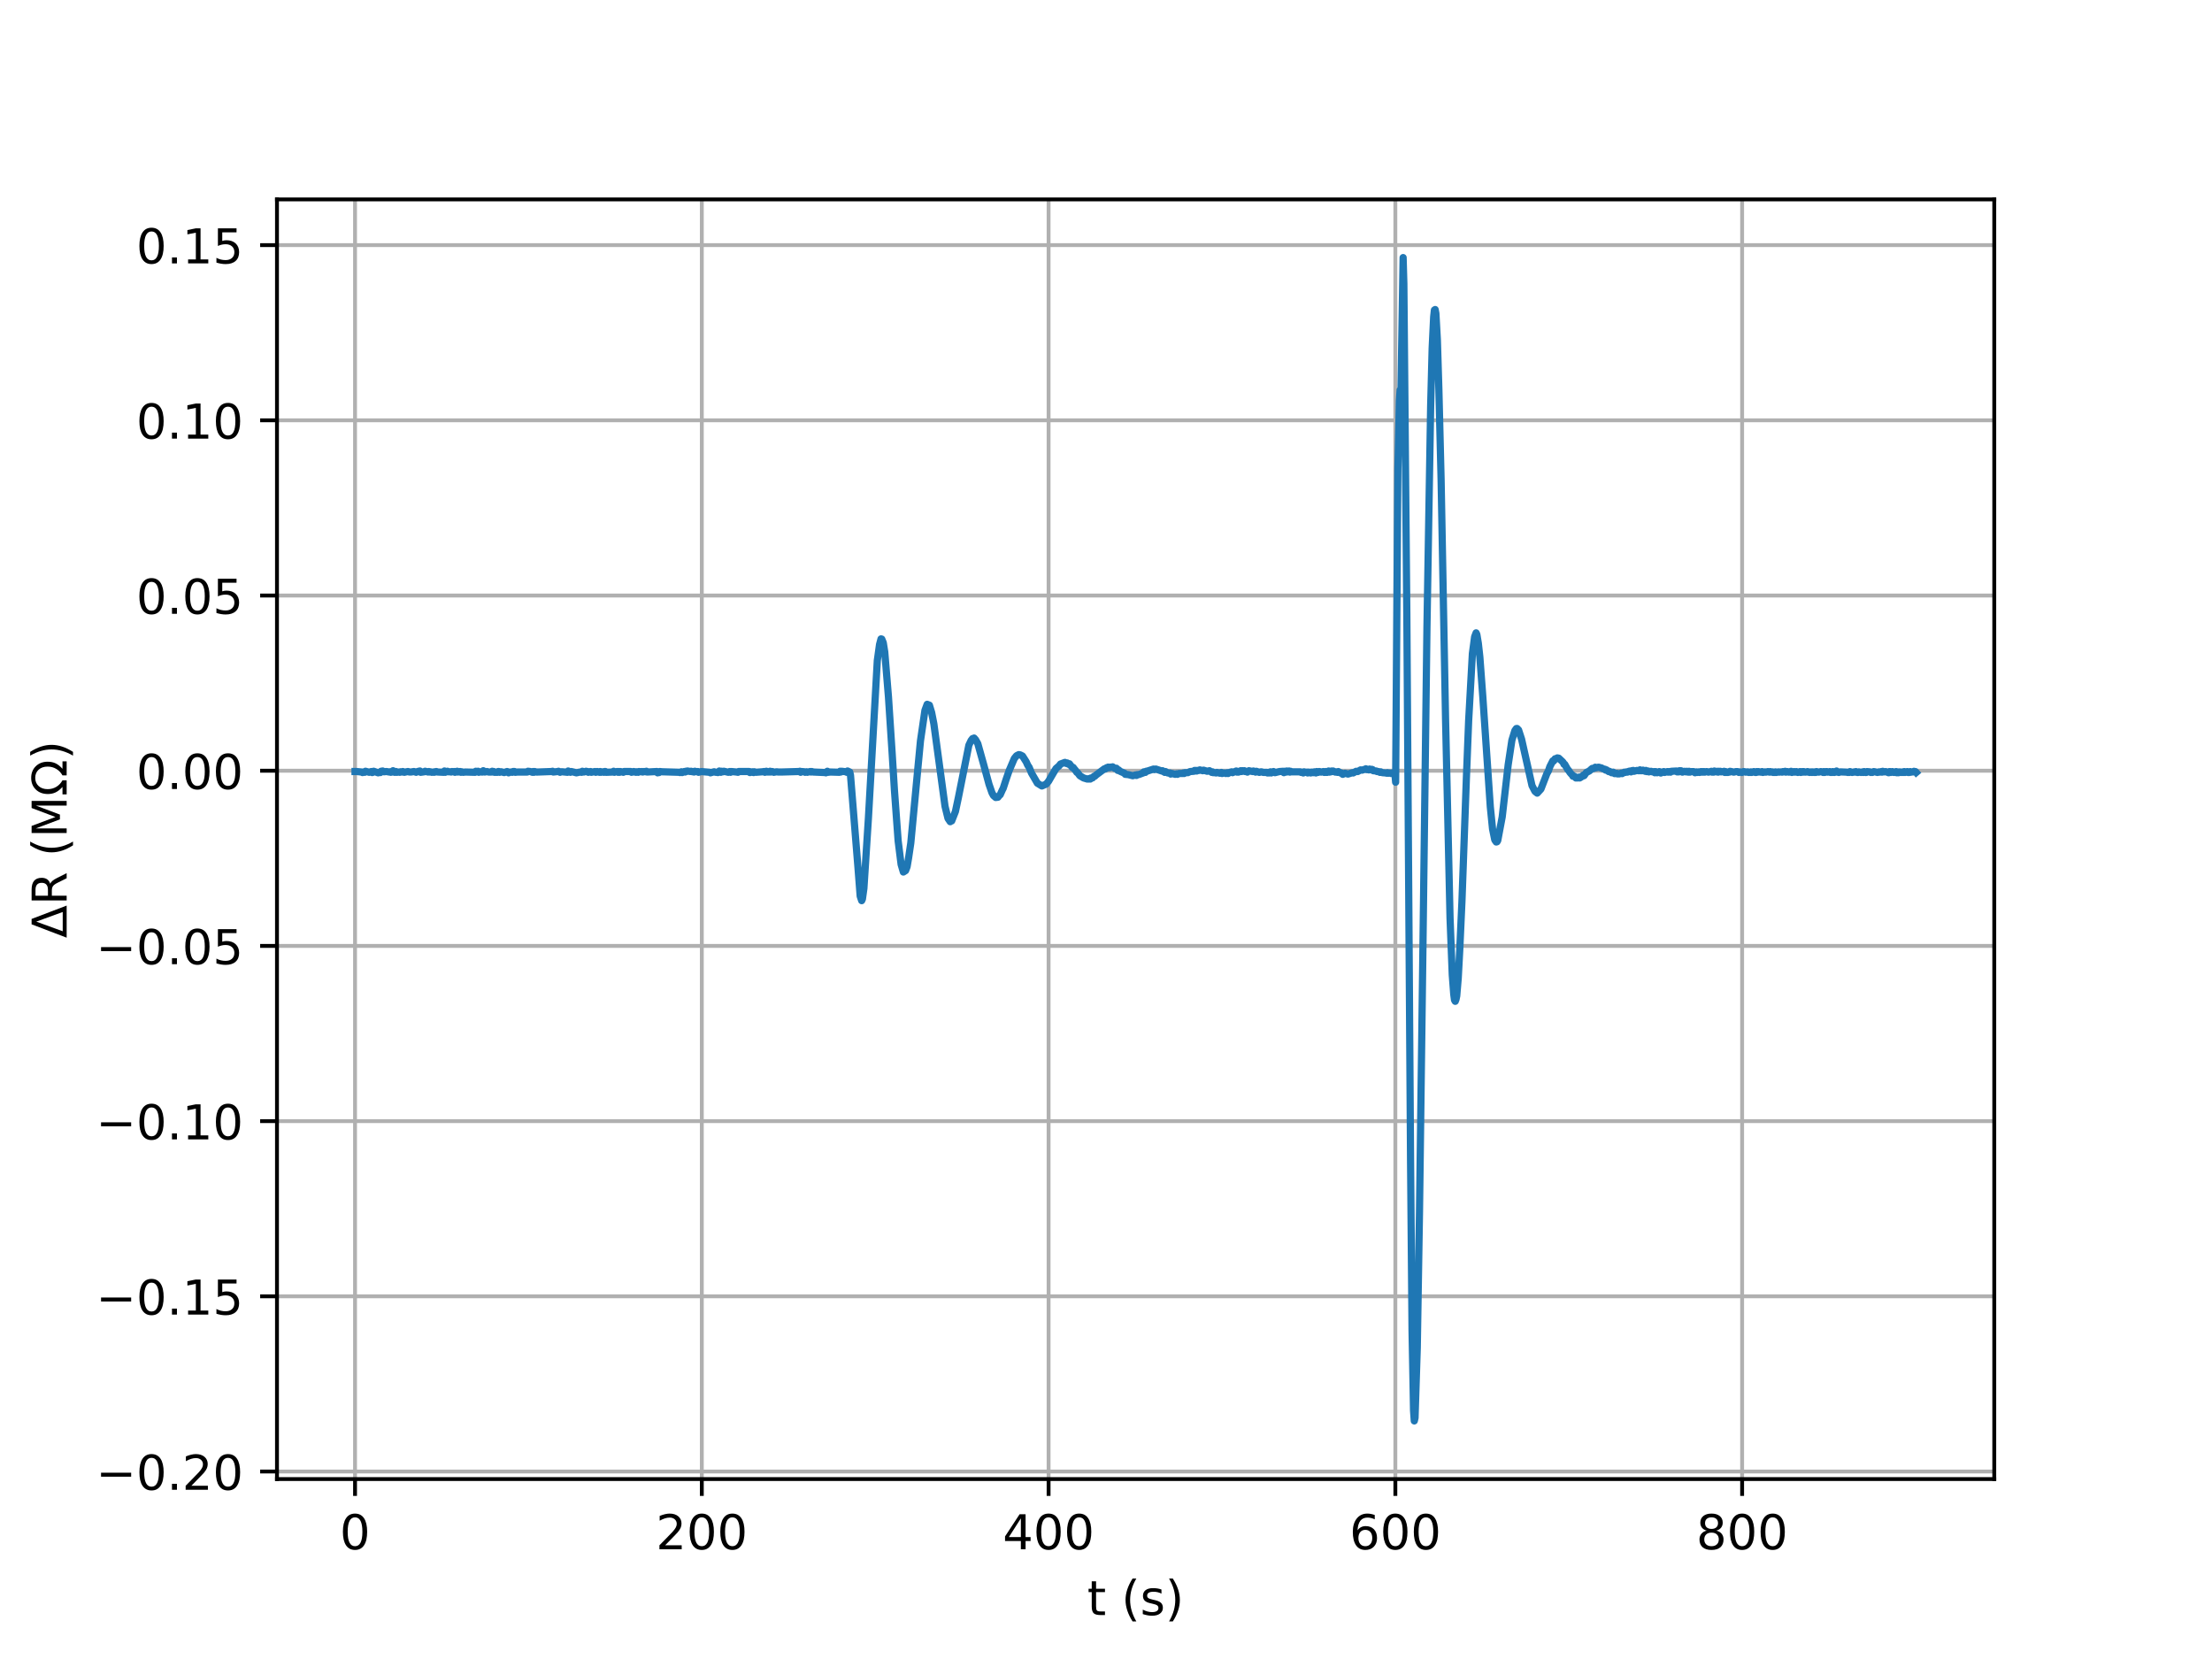 <?xml version="1.0" encoding="utf-8" standalone="no"?>
<!DOCTYPE svg PUBLIC "-//W3C//DTD SVG 1.1//EN"
  "http://www.w3.org/Graphics/SVG/1.1/DTD/svg11.dtd">
<!-- Created with matplotlib (http://matplotlib.org/) -->
<svg height="345pt" version="1.1" viewBox="0 0 460 345" width="460pt" xmlns="http://www.w3.org/2000/svg" xmlns:xlink="http://www.w3.org/1999/xlink">
 <defs>
  <style type="text/css">
*{stroke-linecap:butt;stroke-linejoin:round;}
  </style>
 </defs>
 <g id="figure_1">
  <g id="patch_1">
   <path d="M 0 345.6 
L 460.8 345.6 
L 460.8 0 
L 0 0 
z
" style="fill:#ffffff;"/>
  </g>
  <g id="axes_1">
   <g id="patch_2">
    <path d="M 57.6 307.584 
L 414.72 307.584 
L 414.72 41.472 
L 57.6 41.472 
z
" style="fill:#ffffff;"/>
   </g>
   <g id="matplotlib.axis_1">
    <g id="xtick_1">
     <g id="line2d_1">
      <path clip-path="url(#p31d1a90fbf)" d="M 73.833 307.584 
L 73.833 41.472 
" style="fill:none;stroke:#b0b0b0;stroke-linecap:square;stroke-width:0.8;"/>
     </g>
     <g id="line2d_2">
      <defs>
       <path d="M 0 0 
L 0 3.5 
" id="m510c11039e" style="stroke:#000000;stroke-width:0.8;"/>
      </defs>
      <g>
       <use style="stroke:#000000;stroke-width:0.8;" x="73.833" xlink:href="#m510c11039e" y="307.584"/>
      </g>
     </g>
     <g id="text_1">
      <!-- 0 -->
      <defs>
       <path d="M 31.781 66.406 
Q 24.172 66.406 20.328 58.906 
Q 16.5 51.422 16.5 36.375 
Q 16.5 21.391 20.328 13.891 
Q 24.172 6.391 31.781 6.391 
Q 39.453 6.391 43.281 13.891 
Q 47.125 21.391 47.125 36.375 
Q 47.125 51.422 43.281 58.906 
Q 39.453 66.406 31.781 66.406 
z
M 31.781 74.219 
Q 44.047 74.219 50.516 64.516 
Q 56.984 54.828 56.984 36.375 
Q 56.984 17.969 50.516 8.266 
Q 44.047 -1.422 31.781 -1.422 
Q 19.531 -1.422 13.062 8.266 
Q 6.594 17.969 6.594 36.375 
Q 6.594 54.828 13.062 64.516 
Q 19.531 74.219 31.781 74.219 
z
" id="DejaVuSans-30"/>
      </defs>
      <g transform="translate(70.651 322.182)scale(0.1 -0.1)">
       <use xlink:href="#DejaVuSans-30"/>
      </g>
     </g>
    </g>
    <g id="xtick_2">
     <g id="line2d_3">
      <path clip-path="url(#p31d1a90fbf)" d="M 145.946 307.584 
L 145.946 41.472 
" style="fill:none;stroke:#b0b0b0;stroke-linecap:square;stroke-width:0.8;"/>
     </g>
     <g id="line2d_4">
      <g>
       <use style="stroke:#000000;stroke-width:0.8;" x="145.946" xlink:href="#m510c11039e" y="307.584"/>
      </g>
     </g>
     <g id="text_2">
      <!-- 200 -->
      <defs>
       <path d="M 19.188 8.297 
L 53.609 8.297 
L 53.609 0 
L 7.328 0 
L 7.328 8.297 
Q 12.938 14.109 22.625 23.891 
Q 32.328 33.688 34.812 36.531 
Q 39.547 41.844 41.422 45.531 
Q 43.312 49.219 43.312 52.781 
Q 43.312 58.594 39.234 62.25 
Q 35.156 65.922 28.609 65.922 
Q 23.969 65.922 18.812 64.312 
Q 13.672 62.703 7.812 59.422 
L 7.812 69.391 
Q 13.766 71.781 18.938 73 
Q 24.125 74.219 28.422 74.219 
Q 39.75 74.219 46.484 68.547 
Q 53.219 62.891 53.219 53.422 
Q 53.219 48.922 51.531 44.891 
Q 49.859 40.875 45.406 35.406 
Q 44.188 33.984 37.641 27.219 
Q 31.109 20.453 19.188 8.297 
z
" id="DejaVuSans-32"/>
      </defs>
      <g transform="translate(136.402 322.182)scale(0.1 -0.1)">
       <use xlink:href="#DejaVuSans-32"/>
       <use x="63.623" xlink:href="#DejaVuSans-30"/>
       <use x="127.246" xlink:href="#DejaVuSans-30"/>
      </g>
     </g>
    </g>
    <g id="xtick_3">
     <g id="line2d_5">
      <path clip-path="url(#p31d1a90fbf)" d="M 218.06 307.584 
L 218.06 41.472 
" style="fill:none;stroke:#b0b0b0;stroke-linecap:square;stroke-width:0.8;"/>
     </g>
     <g id="line2d_6">
      <g>
       <use style="stroke:#000000;stroke-width:0.8;" x="218.06" xlink:href="#m510c11039e" y="307.584"/>
      </g>
     </g>
     <g id="text_3">
      <!-- 400 -->
      <defs>
       <path d="M 37.797 64.312 
L 12.891 25.391 
L 37.797 25.391 
z
M 35.203 72.906 
L 47.609 72.906 
L 47.609 25.391 
L 58.016 25.391 
L 58.016 17.188 
L 47.609 17.188 
L 47.609 0 
L 37.797 0 
L 37.797 17.188 
L 4.891 17.188 
L 4.891 26.703 
z
" id="DejaVuSans-34"/>
      </defs>
      <g transform="translate(208.516 322.182)scale(0.1 -0.1)">
       <use xlink:href="#DejaVuSans-34"/>
       <use x="63.623" xlink:href="#DejaVuSans-30"/>
       <use x="127.246" xlink:href="#DejaVuSans-30"/>
      </g>
     </g>
    </g>
    <g id="xtick_4">
     <g id="line2d_7">
      <path clip-path="url(#p31d1a90fbf)" d="M 290.173 307.584 
L 290.173 41.472 
" style="fill:none;stroke:#b0b0b0;stroke-linecap:square;stroke-width:0.8;"/>
     </g>
     <g id="line2d_8">
      <g>
       <use style="stroke:#000000;stroke-width:0.8;" x="290.173" xlink:href="#m510c11039e" y="307.584"/>
      </g>
     </g>
     <g id="text_4">
      <!-- 600 -->
      <defs>
       <path d="M 33.016 40.375 
Q 26.375 40.375 22.484 35.828 
Q 18.609 31.297 18.609 23.391 
Q 18.609 15.531 22.484 10.953 
Q 26.375 6.391 33.016 6.391 
Q 39.656 6.391 43.531 10.953 
Q 47.406 15.531 47.406 23.391 
Q 47.406 31.297 43.531 35.828 
Q 39.656 40.375 33.016 40.375 
z
M 52.594 71.297 
L 52.594 62.312 
Q 48.875 64.062 45.094 64.984 
Q 41.312 65.922 37.594 65.922 
Q 27.828 65.922 22.672 59.328 
Q 17.531 52.734 16.797 39.406 
Q 19.672 43.656 24.016 45.922 
Q 28.375 48.188 33.594 48.188 
Q 44.578 48.188 50.953 41.516 
Q 57.328 34.859 57.328 23.391 
Q 57.328 12.156 50.688 5.359 
Q 44.047 -1.422 33.016 -1.422 
Q 20.359 -1.422 13.672 8.266 
Q 6.984 17.969 6.984 36.375 
Q 6.984 53.656 15.188 63.938 
Q 23.391 74.219 37.203 74.219 
Q 40.922 74.219 44.703 73.484 
Q 48.484 72.75 52.594 71.297 
z
" id="DejaVuSans-36"/>
      </defs>
      <g transform="translate(280.629 322.182)scale(0.1 -0.1)">
       <use xlink:href="#DejaVuSans-36"/>
       <use x="63.623" xlink:href="#DejaVuSans-30"/>
       <use x="127.246" xlink:href="#DejaVuSans-30"/>
      </g>
     </g>
    </g>
    <g id="xtick_5">
     <g id="line2d_9">
      <path clip-path="url(#p31d1a90fbf)" d="M 362.286 307.584 
L 362.286 41.472 
" style="fill:none;stroke:#b0b0b0;stroke-linecap:square;stroke-width:0.8;"/>
     </g>
     <g id="line2d_10">
      <g>
       <use style="stroke:#000000;stroke-width:0.8;" x="362.286" xlink:href="#m510c11039e" y="307.584"/>
      </g>
     </g>
     <g id="text_5">
      <!-- 800 -->
      <defs>
       <path d="M 31.781 34.625 
Q 24.75 34.625 20.719 30.859 
Q 16.703 27.094 16.703 20.516 
Q 16.703 13.922 20.719 10.156 
Q 24.75 6.391 31.781 6.391 
Q 38.812 6.391 42.859 10.172 
Q 46.922 13.969 46.922 20.516 
Q 46.922 27.094 42.891 30.859 
Q 38.875 34.625 31.781 34.625 
z
M 21.922 38.812 
Q 15.578 40.375 12.031 44.719 
Q 8.5 49.078 8.5 55.328 
Q 8.5 64.062 14.719 69.141 
Q 20.953 74.219 31.781 74.219 
Q 42.672 74.219 48.875 69.141 
Q 55.078 64.062 55.078 55.328 
Q 55.078 49.078 51.531 44.719 
Q 48 40.375 41.703 38.812 
Q 48.828 37.156 52.797 32.312 
Q 56.781 27.484 56.781 20.516 
Q 56.781 9.906 50.312 4.234 
Q 43.844 -1.422 31.781 -1.422 
Q 19.734 -1.422 13.25 4.234 
Q 6.781 9.906 6.781 20.516 
Q 6.781 27.484 10.781 32.312 
Q 14.797 37.156 21.922 38.812 
z
M 18.312 54.391 
Q 18.312 48.734 21.844 45.562 
Q 25.391 42.391 31.781 42.391 
Q 38.141 42.391 41.719 45.562 
Q 45.312 48.734 45.312 54.391 
Q 45.312 60.062 41.719 63.234 
Q 38.141 66.406 31.781 66.406 
Q 25.391 66.406 21.844 63.234 
Q 18.312 60.062 18.312 54.391 
z
" id="DejaVuSans-38"/>
      </defs>
      <g transform="translate(352.743 322.182)scale(0.1 -0.1)">
       <use xlink:href="#DejaVuSans-38"/>
       <use x="63.623" xlink:href="#DejaVuSans-30"/>
       <use x="127.246" xlink:href="#DejaVuSans-30"/>
      </g>
     </g>
    </g>
    <g id="text_6">
     <!-- t (s) -->
     <defs>
      <path d="M 18.312 70.219 
L 18.312 54.688 
L 36.812 54.688 
L 36.812 47.703 
L 18.312 47.703 
L 18.312 18.016 
Q 18.312 11.328 20.141 9.422 
Q 21.969 7.516 27.594 7.516 
L 36.812 7.516 
L 36.812 0 
L 27.594 0 
Q 17.188 0 13.234 3.875 
Q 9.281 7.766 9.281 18.016 
L 9.281 47.703 
L 2.688 47.703 
L 2.688 54.688 
L 9.281 54.688 
L 9.281 70.219 
z
" id="DejaVuSans-74"/>
      <path id="DejaVuSans-20"/>
      <path d="M 31 75.875 
Q 24.469 64.656 21.281 53.656 
Q 18.109 42.672 18.109 31.391 
Q 18.109 20.125 21.312 9.062 
Q 24.516 -2 31 -13.188 
L 23.188 -13.188 
Q 15.875 -1.703 12.234 9.375 
Q 8.594 20.453 8.594 31.391 
Q 8.594 42.281 12.203 53.312 
Q 15.828 64.359 23.188 75.875 
z
" id="DejaVuSans-28"/>
      <path d="M 44.281 53.078 
L 44.281 44.578 
Q 40.484 46.531 36.375 47.5 
Q 32.281 48.484 27.875 48.484 
Q 21.188 48.484 17.844 46.438 
Q 14.5 44.391 14.5 40.281 
Q 14.5 37.156 16.891 35.375 
Q 19.281 33.594 26.516 31.984 
L 29.594 31.297 
Q 39.156 29.25 43.188 25.516 
Q 47.219 21.781 47.219 15.094 
Q 47.219 7.469 41.188 3.016 
Q 35.156 -1.422 24.609 -1.422 
Q 20.219 -1.422 15.453 -0.562 
Q 10.688 0.297 5.422 2 
L 5.422 11.281 
Q 10.406 8.688 15.234 7.391 
Q 20.062 6.109 24.812 6.109 
Q 31.156 6.109 34.562 8.281 
Q 37.984 10.453 37.984 14.406 
Q 37.984 18.062 35.516 20.016 
Q 33.062 21.969 24.703 23.781 
L 21.578 24.516 
Q 13.234 26.266 9.516 29.906 
Q 5.812 33.547 5.812 39.891 
Q 5.812 47.609 11.281 51.797 
Q 16.75 56 26.812 56 
Q 31.781 56 36.172 55.266 
Q 40.578 54.547 44.281 53.078 
z
" id="DejaVuSans-73"/>
      <path d="M 8.016 75.875 
L 15.828 75.875 
Q 23.141 64.359 26.781 53.312 
Q 30.422 42.281 30.422 31.391 
Q 30.422 20.453 26.781 9.375 
Q 23.141 -1.703 15.828 -13.188 
L 8.016 -13.188 
Q 14.5 -2 17.703 9.062 
Q 20.906 20.125 20.906 31.391 
Q 20.906 42.672 17.703 53.656 
Q 14.5 64.656 8.016 75.875 
z
" id="DejaVuSans-29"/>
     </defs>
     <g transform="translate(226.105 335.861)scale(0.1 -0.1)">
      <use xlink:href="#DejaVuSans-74"/>
      <use x="39.209" xlink:href="#DejaVuSans-20"/>
      <use x="70.996" xlink:href="#DejaVuSans-28"/>
      <use x="110.01" xlink:href="#DejaVuSans-73"/>
      <use x="162.109" xlink:href="#DejaVuSans-29"/>
     </g>
    </g>
   </g>
   <g id="matplotlib.axis_2">
    <g id="ytick_1">
     <g id="line2d_11">
      <path clip-path="url(#p31d1a90fbf)" d="M 57.6 306.009 
L 414.72 306.009 
" style="fill:none;stroke:#b0b0b0;stroke-linecap:square;stroke-width:0.8;"/>
     </g>
     <g id="line2d_12">
      <defs>
       <path d="M 0 0 
L -3.5 0 
" id="mb2a96682f3" style="stroke:#000000;stroke-width:0.8;"/>
      </defs>
      <g>
       <use style="stroke:#000000;stroke-width:0.8;" x="57.6" xlink:href="#mb2a96682f3" y="306.009"/>
      </g>
     </g>
     <g id="text_7">
      <!-- −0.20 -->
      <defs>
       <path d="M 10.594 35.5 
L 73.188 35.5 
L 73.188 27.203 
L 10.594 27.203 
z
" id="DejaVuSans-2212"/>
       <path d="M 10.688 12.406 
L 21 12.406 
L 21 0 
L 10.688 0 
z
" id="DejaVuSans-2e"/>
      </defs>
      <g transform="translate(19.955 309.808)scale(0.1 -0.1)">
       <use xlink:href="#DejaVuSans-2212"/>
       <use x="83.789" xlink:href="#DejaVuSans-30"/>
       <use x="147.412" xlink:href="#DejaVuSans-2e"/>
       <use x="179.199" xlink:href="#DejaVuSans-32"/>
       <use x="242.822" xlink:href="#DejaVuSans-30"/>
      </g>
     </g>
    </g>
    <g id="ytick_2">
     <g id="line2d_13">
      <path clip-path="url(#p31d1a90fbf)" d="M 57.6 269.576 
L 414.72 269.576 
" style="fill:none;stroke:#b0b0b0;stroke-linecap:square;stroke-width:0.8;"/>
     </g>
     <g id="line2d_14">
      <g>
       <use style="stroke:#000000;stroke-width:0.8;" x="57.6" xlink:href="#mb2a96682f3" y="269.576"/>
      </g>
     </g>
     <g id="text_8">
      <!-- −0.15 -->
      <defs>
       <path d="M 12.406 8.297 
L 28.516 8.297 
L 28.516 63.922 
L 10.984 60.406 
L 10.984 69.391 
L 28.422 72.906 
L 38.281 72.906 
L 38.281 8.297 
L 54.391 8.297 
L 54.391 0 
L 12.406 0 
z
" id="DejaVuSans-31"/>
       <path d="M 10.797 72.906 
L 49.516 72.906 
L 49.516 64.594 
L 19.828 64.594 
L 19.828 46.734 
Q 21.969 47.469 24.109 47.828 
Q 26.266 48.188 28.422 48.188 
Q 40.625 48.188 47.75 41.5 
Q 54.891 34.812 54.891 23.391 
Q 54.891 11.625 47.562 5.094 
Q 40.234 -1.422 26.906 -1.422 
Q 22.312 -1.422 17.547 -0.641 
Q 12.797 0.141 7.719 1.703 
L 7.719 11.625 
Q 12.109 9.234 16.797 8.062 
Q 21.484 6.891 26.703 6.891 
Q 35.156 6.891 40.078 11.328 
Q 45.016 15.766 45.016 23.391 
Q 45.016 31 40.078 35.438 
Q 35.156 39.891 26.703 39.891 
Q 22.75 39.891 18.812 39.016 
Q 14.891 38.141 10.797 36.281 
z
" id="DejaVuSans-35"/>
      </defs>
      <g transform="translate(19.955 273.375)scale(0.1 -0.1)">
       <use xlink:href="#DejaVuSans-2212"/>
       <use x="83.789" xlink:href="#DejaVuSans-30"/>
       <use x="147.412" xlink:href="#DejaVuSans-2e"/>
       <use x="179.199" xlink:href="#DejaVuSans-31"/>
       <use x="242.822" xlink:href="#DejaVuSans-35"/>
      </g>
     </g>
    </g>
    <g id="ytick_3">
     <g id="line2d_15">
      <path clip-path="url(#p31d1a90fbf)" d="M 57.6 233.143 
L 414.72 233.143 
" style="fill:none;stroke:#b0b0b0;stroke-linecap:square;stroke-width:0.8;"/>
     </g>
     <g id="line2d_16">
      <g>
       <use style="stroke:#000000;stroke-width:0.8;" x="57.6" xlink:href="#mb2a96682f3" y="233.143"/>
      </g>
     </g>
     <g id="text_9">
      <!-- −0.10 -->
      <g transform="translate(19.955 236.942)scale(0.1 -0.1)">
       <use xlink:href="#DejaVuSans-2212"/>
       <use x="83.789" xlink:href="#DejaVuSans-30"/>
       <use x="147.412" xlink:href="#DejaVuSans-2e"/>
       <use x="179.199" xlink:href="#DejaVuSans-31"/>
       <use x="242.822" xlink:href="#DejaVuSans-30"/>
      </g>
     </g>
    </g>
    <g id="ytick_4">
     <g id="line2d_17">
      <path clip-path="url(#p31d1a90fbf)" d="M 57.6 196.71 
L 414.72 196.71 
" style="fill:none;stroke:#b0b0b0;stroke-linecap:square;stroke-width:0.8;"/>
     </g>
     <g id="line2d_18">
      <g>
       <use style="stroke:#000000;stroke-width:0.8;" x="57.6" xlink:href="#mb2a96682f3" y="196.71"/>
      </g>
     </g>
     <g id="text_10">
      <!-- −0.05 -->
      <g transform="translate(19.955 200.509)scale(0.1 -0.1)">
       <use xlink:href="#DejaVuSans-2212"/>
       <use x="83.789" xlink:href="#DejaVuSans-30"/>
       <use x="147.412" xlink:href="#DejaVuSans-2e"/>
       <use x="179.199" xlink:href="#DejaVuSans-30"/>
       <use x="242.822" xlink:href="#DejaVuSans-35"/>
      </g>
     </g>
    </g>
    <g id="ytick_5">
     <g id="line2d_19">
      <path clip-path="url(#p31d1a90fbf)" d="M 57.6 160.277 
L 414.72 160.277 
" style="fill:none;stroke:#b0b0b0;stroke-linecap:square;stroke-width:0.8;"/>
     </g>
     <g id="line2d_20">
      <g>
       <use style="stroke:#000000;stroke-width:0.8;" x="57.6" xlink:href="#mb2a96682f3" y="160.277"/>
      </g>
     </g>
     <g id="text_11">
      <!-- 0.00 -->
      <g transform="translate(28.334 164.076)scale(0.1 -0.1)">
       <use xlink:href="#DejaVuSans-30"/>
       <use x="63.623" xlink:href="#DejaVuSans-2e"/>
       <use x="95.41" xlink:href="#DejaVuSans-30"/>
       <use x="159.033" xlink:href="#DejaVuSans-30"/>
      </g>
     </g>
    </g>
    <g id="ytick_6">
     <g id="line2d_21">
      <path clip-path="url(#p31d1a90fbf)" d="M 57.6 123.844 
L 414.72 123.844 
" style="fill:none;stroke:#b0b0b0;stroke-linecap:square;stroke-width:0.8;"/>
     </g>
     <g id="line2d_22">
      <g>
       <use style="stroke:#000000;stroke-width:0.8;" x="57.6" xlink:href="#mb2a96682f3" y="123.844"/>
      </g>
     </g>
     <g id="text_12">
      <!-- 0.05 -->
      <g transform="translate(28.334 127.643)scale(0.1 -0.1)">
       <use xlink:href="#DejaVuSans-30"/>
       <use x="63.623" xlink:href="#DejaVuSans-2e"/>
       <use x="95.41" xlink:href="#DejaVuSans-30"/>
       <use x="159.033" xlink:href="#DejaVuSans-35"/>
      </g>
     </g>
    </g>
    <g id="ytick_7">
     <g id="line2d_23">
      <path clip-path="url(#p31d1a90fbf)" d="M 57.6 87.41 
L 414.72 87.41 
" style="fill:none;stroke:#b0b0b0;stroke-linecap:square;stroke-width:0.8;"/>
     </g>
     <g id="line2d_24">
      <g>
       <use style="stroke:#000000;stroke-width:0.8;" x="57.6" xlink:href="#mb2a96682f3" y="87.41"/>
      </g>
     </g>
     <g id="text_13">
      <!-- 0.10 -->
      <g transform="translate(28.334 91.21)scale(0.1 -0.1)">
       <use xlink:href="#DejaVuSans-30"/>
       <use x="63.623" xlink:href="#DejaVuSans-2e"/>
       <use x="95.41" xlink:href="#DejaVuSans-31"/>
       <use x="159.033" xlink:href="#DejaVuSans-30"/>
      </g>
     </g>
    </g>
    <g id="ytick_8">
     <g id="line2d_25">
      <path clip-path="url(#p31d1a90fbf)" d="M 57.6 50.977 
L 414.72 50.977 
" style="fill:none;stroke:#b0b0b0;stroke-linecap:square;stroke-width:0.8;"/>
     </g>
     <g id="line2d_26">
      <g>
       <use style="stroke:#000000;stroke-width:0.8;" x="57.6" xlink:href="#mb2a96682f3" y="50.977"/>
      </g>
     </g>
     <g id="text_14">
      <!-- 0.15 -->
      <g transform="translate(28.334 54.777)scale(0.1 -0.1)">
       <use xlink:href="#DejaVuSans-30"/>
       <use x="63.623" xlink:href="#DejaVuSans-2e"/>
       <use x="95.41" xlink:href="#DejaVuSans-31"/>
       <use x="159.033" xlink:href="#DejaVuSans-35"/>
      </g>
     </g>
    </g>
    <g id="text_15">
     <!-- $\Delta$R (M$\Omega$) -->
     <defs>
      <path d="M 34.188 63.188 
L 14.156 8.203 
L 54.25 8.203 
z
M 0.781 0 
L 28.609 72.906 
L 39.797 72.906 
L 67.578 0 
z
" id="DejaVuSans-394"/>
      <path d="M 44.391 34.188 
Q 47.562 33.109 50.562 29.594 
Q 53.562 26.078 56.594 19.922 
L 66.609 0 
L 56 0 
L 46.688 18.703 
Q 43.062 26.031 39.672 28.422 
Q 36.281 30.812 30.422 30.812 
L 19.672 30.812 
L 19.672 0 
L 9.812 0 
L 9.812 72.906 
L 32.078 72.906 
Q 44.578 72.906 50.734 67.672 
Q 56.891 62.453 56.891 51.906 
Q 56.891 45.016 53.688 40.469 
Q 50.484 35.938 44.391 34.188 
z
M 19.672 64.797 
L 19.672 38.922 
L 32.078 38.922 
Q 39.203 38.922 42.844 42.219 
Q 46.484 45.516 46.484 51.906 
Q 46.484 58.297 42.844 61.547 
Q 39.203 64.797 32.078 64.797 
z
" id="DejaVuSans-52"/>
      <path d="M 9.812 72.906 
L 24.516 72.906 
L 43.109 23.297 
L 61.812 72.906 
L 76.516 72.906 
L 76.516 0 
L 66.891 0 
L 66.891 64.016 
L 48.094 14.016 
L 38.188 14.016 
L 19.391 64.016 
L 19.391 0 
L 9.812 0 
z
" id="DejaVuSans-4d"/>
      <path d="M 72.609 8.688 
L 72.609 0 
L 43.312 0 
L 43.312 8.688 
Q 51.953 13.422 56.781 21.531 
Q 61.625 29.641 61.625 39.5 
Q 61.625 51.219 55.172 58.297 
Q 48.734 65.375 38.188 65.375 
Q 27.641 65.375 21.172 58.266 
Q 14.703 51.172 14.703 39.5 
Q 14.703 29.641 19.531 21.531 
Q 24.422 13.422 33.109 8.688 
L 33.109 0 
L 3.812 0 
L 3.812 8.688 
L 19.391 8.688 
Q 11.672 15.484 8.109 22.75 
Q 4.594 30.031 4.594 39.016 
Q 4.594 54.547 13.969 64.156 
Q 23.297 73.781 38.188 73.781 
Q 52.984 73.781 62.406 64.156 
Q 71.781 54.594 71.781 39.5 
Q 71.781 30.031 68.312 22.797 
Q 64.844 15.578 56.984 8.688 
z
" id="DejaVuSans-3a9"/>
     </defs>
     <g transform="translate(13.875 195.078)rotate(-90)scale(0.1 -0.1)">
      <use transform="translate(0 0.125)" xlink:href="#DejaVuSans-394"/>
      <use transform="translate(68.408 0.125)" xlink:href="#DejaVuSans-52"/>
      <use transform="translate(137.891 0.125)" xlink:href="#DejaVuSans-20"/>
      <use transform="translate(169.678 0.125)" xlink:href="#DejaVuSans-28"/>
      <use transform="translate(208.691 0.125)" xlink:href="#DejaVuSans-4d"/>
      <use transform="translate(294.971 0.125)" xlink:href="#DejaVuSans-3a9"/>
      <use transform="translate(371.387 0.125)" xlink:href="#DejaVuSans-29"/>
     </g>
    </g>
   </g>
   <g id="line2d_27">
    <path clip-path="url(#p31d1a90fbf)" d="M 73.833 160.441 
L 74.143 160.441 
L 75.229 160.551 
L 75.384 160.66 
L 75.538 160.551 
L 75.846 160.605 
L 76.001 160.386 
L 76.776 160.605 
L 77.242 160.441 
L 77.397 160.66 
L 77.551 160.605 
L 77.706 160.386 
L 78.635 160.715 
L 78.944 160.606 
L 79.099 160.659 
L 79.253 160.386 
L 79.412 160.441 
L 79.566 160.331 
L 79.877 160.496 
L 80.341 160.441 
L 80.961 160.55 
L 81.116 160.495 
L 81.27 160.605 
L 81.425 160.496 
L 81.58 160.55 
L 81.735 160.277 
L 82.044 160.603 
L 82.199 160.604 
L 82.353 160.441 
L 82.51 160.605 
L 82.981 160.55 
L 83.136 160.605 
L 83.291 160.495 
L 83.603 160.55 
L 83.757 160.441 
L 84.066 160.605 
L 84.841 160.441 
L 85.15 160.55 
L 85.459 160.551 
L 86.079 160.441 
L 86.387 160.551 
L 86.543 160.605 
L 86.853 160.442 
L 87.317 160.332 
L 87.471 160.607 
L 88.246 160.496 
L 88.4 160.386 
L 89.021 160.551 
L 89.175 160.442 
L 89.33 160.551 
L 89.484 160.496 
L 89.794 160.606 
L 90.105 160.551 
L 90.259 160.606 
L 90.414 160.496 
L 90.568 160.551 
L 90.723 160.441 
L 91.034 160.551 
L 92.272 160.606 
L 92.426 160.332 
L 92.588 160.606 
L 93.054 160.387 
L 93.208 160.496 
L 93.518 160.496 
L 93.827 160.551 
L 93.982 160.442 
L 94.293 160.496 
L 94.447 160.441 
L 94.605 160.606 
L 94.759 160.441 
L 94.917 160.551 
L 95.074 160.387 
L 95.228 160.551 
L 95.692 160.441 
L 95.846 160.606 
L 96.002 160.496 
L 96.314 160.606 
L 96.777 160.551 
L 98.794 160.606 
L 98.948 160.386 
L 99.103 160.496 
L 99.412 160.386 
L 99.566 160.606 
L 99.721 160.496 
L 100.188 160.552 
L 100.344 160.551 
L 100.499 160.277 
L 100.808 160.552 
L 101.272 160.442 
L 101.583 160.552 
L 101.892 160.552 
L 102.202 160.552 
L 102.356 160.387 
L 102.512 160.552 
L 102.667 160.442 
L 102.821 160.607 
L 103.44 160.607 
L 103.596 160.442 
L 103.751 160.442 
L 103.906 160.607 
L 104.217 160.497 
L 104.836 160.662 
L 105.456 160.442 
L 105.765 160.717 
L 106.074 160.552 
L 106.54 160.607 
L 106.695 160.442 
L 107.003 160.442 
L 107.158 160.607 
L 107.624 160.552 
L 109.639 160.552 
L 109.794 160.387 
L 110.259 160.442 
L 110.571 160.552 
L 110.725 160.607 
L 110.88 160.442 
L 111.035 160.607 
L 111.189 160.442 
L 111.502 160.552 
L 111.811 160.552 
L 114.753 160.442 
L 114.908 160.387 
L 115.063 160.552 
L 115.992 160.442 
L 116.146 160.387 
L 116.458 160.607 
L 116.612 160.497 
L 116.921 160.497 
L 118.005 160.607 
L 118.159 160.332 
L 118.625 160.607 
L 118.78 160.442 
L 119.243 160.552 
L 119.863 160.717 
L 120.637 160.552 
L 120.947 160.607 
L 121.101 160.387 
L 121.41 160.552 
L 121.721 160.442 
L 121.876 160.387 
L 122.031 160.497 
L 122.188 160.442 
L 122.342 160.607 
L 122.806 160.442 
L 122.96 160.607 
L 123.735 160.442 
L 123.89 160.607 
L 124.199 160.442 
L 124.356 160.552 
L 124.51 160.497 
L 124.664 160.606 
L 124.819 160.442 
L 124.974 160.606 
L 125.439 160.497 
L 125.593 160.607 
L 125.748 160.442 
L 125.903 160.442 
L 126.058 160.607 
L 127.451 160.552 
L 127.607 160.387 
L 127.761 160.607 
L 128.07 160.496 
L 128.38 160.441 
L 128.534 160.607 
L 128.69 160.442 
L 128.845 160.607 
L 129 160.442 
L 129.621 160.607 
L 129.776 160.442 
L 131.172 160.442 
L 131.327 160.605 
L 131.792 160.441 
L 131.947 160.551 
L 132.102 160.496 
L 132.256 160.605 
L 132.411 160.496 
L 132.719 160.605 
L 132.876 160.441 
L 133.34 160.496 
L 133.494 160.441 
L 133.649 160.55 
L 133.959 160.441 
L 134.269 160.496 
L 134.423 160.386 
L 134.578 160.55 
L 136.593 160.441 
L 136.748 160.715 
L 136.903 160.551 
L 137.057 160.66 
L 137.211 160.441 
L 137.678 160.496 
L 141.237 160.604 
L 141.392 160.66 
L 141.701 160.496 
L 141.856 160.659 
L 142.32 160.441 
L 142.475 160.55 
L 142.63 160.386 
L 142.785 160.44 
L 142.939 160.332 
L 143.558 160.441 
L 143.713 160.386 
L 144.022 160.496 
L 144.178 160.441 
L 144.333 160.551 
L 144.487 160.386 
L 144.952 160.497 
L 145.106 160.442 
L 145.262 160.607 
L 145.88 160.441 
L 146.345 160.497 
L 147.583 160.606 
L 147.737 160.715 
L 148.512 160.496 
L 148.82 160.605 
L 149.13 160.606 
L 149.284 160.661 
L 149.595 160.332 
L 149.904 160.606 
L 150.059 160.386 
L 150.368 160.496 
L 150.524 160.386 
L 151.452 160.605 
L 151.763 160.441 
L 151.918 160.606 
L 152.072 160.441 
L 153.156 160.55 
L 153.465 160.605 
L 153.62 160.441 
L 155.789 160.441 
L 155.946 160.66 
L 156.101 160.496 
L 156.411 160.605 
L 156.565 160.496 
L 156.72 160.66 
L 156.874 160.496 
L 157.186 160.605 
L 158.593 160.496 
L 158.902 160.441 
L 159.056 160.605 
L 159.365 160.386 
L 159.522 160.55 
L 159.985 160.55 
L 160.14 160.386 
L 160.294 160.55 
L 160.605 160.441 
L 160.913 160.604 
L 161.532 160.495 
L 161.842 160.551 
L 162.151 160.55 
L 162.46 160.55 
L 166.179 160.441 
L 166.333 160.386 
L 166.49 160.606 
L 166.645 160.441 
L 167.264 160.496 
L 167.418 160.606 
L 167.727 160.496 
L 167.882 160.606 
L 168.499 160.441 
L 168.656 160.551 
L 168.809 160.441 
L 169.117 160.551 
L 171.594 160.659 
L 171.748 160.714 
L 172.058 160.386 
L 172.213 160.605 
L 172.68 160.551 
L 174.54 160.605 
L 174.695 160.386 
L 174.85 160.551 
L 175.006 160.386 
L 175.473 160.441 
L 175.938 160.496 
L 176.092 160.606 
L 176.248 160.332 
L 176.712 160.552 
L 176.867 161.212 
L 178.417 180.341 
L 178.881 186.36 
L 179.192 187.296 
L 179.345 186.952 
L 179.655 184.734 
L 180.584 170.284 
L 182.442 137.38 
L 182.906 134.029 
L 183.215 132.862 
L 183.369 132.9 
L 183.68 133.663 
L 183.988 135.576 
L 184.762 144.939 
L 185.535 156.751 
L 186 164.289 
L 186.774 174.855 
L 187.392 179.763 
L 187.858 181.346 
L 188.322 181.05 
L 188.631 180.245 
L 188.942 178.443 
L 189.405 175.315 
L 190.953 158.956 
L 191.418 154.064 
L 192.347 147.717 
L 192.81 146.466 
L 193.275 146.647 
L 193.738 148.165 
L 194.202 150.532 
L 196.523 167.675 
L 197.141 170.19 
L 197.607 170.878 
L 197.761 170.712 
L 197.915 170.712 
L 198.69 168.743 
L 199.308 165.834 
L 201.481 154.973 
L 201.945 153.991 
L 202.255 153.591 
L 202.41 153.592 
L 202.565 153.479 
L 202.874 153.824 
L 203.338 154.637 
L 204.581 159.071 
L 205.668 163.086 
L 206.286 164.865 
L 206.597 165.44 
L 207.064 165.843 
L 207.528 165.79 
L 207.837 165.391 
L 207.992 165.282 
L 208.457 164.248 
L 208.612 163.962 
L 209.232 162.064 
L 209.851 160.277 
L 210.933 157.735 
L 211.399 157.157 
L 211.862 156.926 
L 212.17 156.985 
L 212.636 157.216 
L 213.408 158.43 
L 213.719 159.123 
L 214.029 159.585 
L 214.492 160.737 
L 215.731 162.87 
L 216.661 163.447 
L 217.592 163.045 
L 217.901 162.642 
L 218.055 162.471 
L 218.521 161.663 
L 219.604 159.814 
L 220.222 159.294 
L 220.533 158.889 
L 221.46 158.542 
L 221.77 158.773 
L 221.926 158.658 
L 222.237 158.947 
L 222.39 158.832 
L 223.009 159.641 
L 223.166 159.583 
L 223.475 159.988 
L 223.629 160.161 
L 223.939 160.623 
L 224.093 160.681 
L 224.559 161.317 
L 225.335 161.78 
L 226.11 162.011 
L 226.265 161.952 
L 226.419 162.012 
L 226.574 161.894 
L 226.729 162.012 
L 226.885 161.78 
L 227.194 161.78 
L 227.506 161.434 
L 227.66 161.434 
L 227.97 161.144 
L 229.674 159.871 
L 229.828 159.929 
L 230.14 159.64 
L 230.294 159.698 
L 230.449 159.525 
L 230.758 159.639 
L 230.912 159.524 
L 231.069 159.582 
L 231.378 159.466 
L 231.842 159.814 
L 232.153 159.756 
L 232.462 160.219 
L 232.617 160.103 
L 232.926 160.393 
L 233.855 160.798 
L 234.009 161.029 
L 234.629 161.086 
L 235.558 161.319 
L 236.176 161.145 
L 236.331 161.262 
L 236.487 161.087 
L 236.796 161.088 
L 237.725 160.74 
L 237.88 160.509 
L 238.034 160.508 
L 238.19 160.624 
L 238.344 160.393 
L 238.654 160.335 
L 239.893 159.929 
L 240.048 160.045 
L 240.359 159.929 
L 241.597 160.335 
L 241.751 160.277 
L 241.906 160.451 
L 242.06 160.45 
L 242.215 160.625 
L 242.371 160.451 
L 242.838 160.74 
L 243.301 160.74 
L 243.457 160.972 
L 243.766 160.856 
L 244.386 161.03 
L 244.696 160.914 
L 244.85 161.03 
L 245.161 160.856 
L 245.937 160.856 
L 246.092 160.741 
L 246.247 160.857 
L 246.401 160.683 
L 247.02 160.683 
L 247.484 160.451 
L 248.262 160.393 
L 248.417 160.219 
L 248.572 160.335 
L 248.726 160.219 
L 248.881 160.335 
L 249.035 160.219 
L 249.35 160.219 
L 249.505 160.103 
L 250.125 160.277 
L 250.279 160.161 
L 251.053 160.393 
L 251.516 160.277 
L 251.982 160.624 
L 252.136 160.509 
L 252.291 160.683 
L 252.6 160.683 
L 252.911 160.741 
L 253.065 160.625 
L 253.683 160.799 
L 253.994 160.625 
L 254.149 160.857 
L 254.457 160.741 
L 254.766 160.741 
L 254.921 160.857 
L 255.232 160.683 
L 255.386 160.857 
L 255.694 160.625 
L 256.159 160.509 
L 256.313 160.683 
L 257.086 160.335 
L 257.244 160.567 
L 257.398 160.451 
L 257.552 160.567 
L 257.707 160.393 
L 257.861 160.451 
L 258.015 160.277 
L 258.17 160.451 
L 258.327 160.277 
L 258.482 160.277 
L 258.636 160.393 
L 258.79 160.277 
L 258.945 160.451 
L 259.254 160.451 
L 259.41 160.567 
L 259.719 160.277 
L 260.494 160.451 
L 260.648 160.335 
L 261.112 160.567 
L 261.266 160.393 
L 261.885 160.625 
L 262.194 160.509 
L 262.349 160.509 
L 262.66 160.625 
L 262.968 160.625 
L 263.432 160.625 
L 263.586 160.741 
L 263.743 160.625 
L 263.898 160.741 
L 264.207 160.509 
L 264.361 160.741 
L 264.827 160.451 
L 265.136 160.683 
L 266.065 160.451 
L 266.839 160.393 
L 266.994 160.682 
L 267.148 160.393 
L 267.302 160.393 
L 267.457 160.566 
L 267.611 160.335 
L 267.766 160.508 
L 267.92 160.509 
L 268.076 160.335 
L 268.231 160.567 
L 268.385 160.393 
L 268.54 160.509 
L 268.849 160.509 
L 270.399 160.509 
L 270.553 160.625 
L 270.866 160.567 
L 271.021 160.741 
L 271.176 160.509 
L 271.639 160.625 
L 271.796 160.567 
L 271.951 160.741 
L 272.105 160.567 
L 272.417 160.625 
L 272.572 160.741 
L 272.726 160.567 
L 272.884 160.683 
L 273.038 160.567 
L 273.193 160.683 
L 273.347 160.509 
L 273.657 160.741 
L 273.815 160.451 
L 273.969 160.625 
L 274.124 160.625 
L 274.279 160.451 
L 274.433 160.451 
L 274.742 160.567 
L 275.208 160.451 
L 275.365 160.625 
L 275.52 160.625 
L 275.675 160.451 
L 275.829 160.625 
L 275.984 160.624 
L 276.293 160.335 
L 276.45 160.567 
L 276.759 160.509 
L 276.913 160.335 
L 277.068 160.451 
L 277.222 160.335 
L 277.687 160.567 
L 277.842 160.509 
L 278.151 160.625 
L 278.306 160.451 
L 278.771 160.741 
L 278.926 160.741 
L 279.239 161.031 
L 279.702 160.799 
L 280.322 160.973 
L 281.252 160.683 
L 281.407 160.741 
L 282.027 160.393 
L 282.336 160.451 
L 282.956 160.102 
L 283.265 160.16 
L 283.575 160.044 
L 283.885 159.986 
L 284.04 159.87 
L 284.194 160.044 
L 284.504 160.044 
L 284.659 160.102 
L 284.813 159.928 
L 285.123 160.102 
L 285.278 159.986 
L 285.433 160.044 
L 285.589 160.277 
L 286.207 160.335 
L 286.362 160.451 
L 286.672 160.451 
L 286.981 160.625 
L 287.135 160.509 
L 287.444 160.683 
L 288.219 160.741 
L 288.373 160.799 
L 288.527 160.683 
L 288.684 160.8 
L 288.992 160.741 
L 289.301 160.858 
L 289.456 160.742 
L 289.767 160.858 
L 289.921 160.742 
L 290.076 160.8 
L 290.231 162.666 
L 290.7 97.554 
L 291.009 83.344 
L 291.164 81.086 
L 291.32 82.546 
L 291.788 53.568 
L 291.943 59.073 
L 292.56 127.722 
L 293.335 241.409 
L 293.644 276.653 
L 293.956 293.306 
L 294.11 295.488 
L 294.265 294.843 
L 294.731 280.268 
L 295.194 251.925 
L 295.97 192.229 
L 296.744 130.485 
L 297.516 84.365 
L 297.828 72.391 
L 298.14 65.889 
L 298.294 64.478 
L 298.449 64.369 
L 298.603 65.177 
L 298.912 70.729 
L 299.224 81.012 
L 299.687 99.729 
L 300.617 149.757 
L 301.546 190.904 
L 302.008 202.735 
L 302.318 206.802 
L 302.474 207.966 
L 302.628 208.229 
L 302.783 207.833 
L 302.937 207.106 
L 303.247 203.438 
L 303.557 197.685 
L 304.02 187.478 
L 304.949 161.692 
L 305.417 149.839 
L 306.192 135.915 
L 306.655 132.436 
L 306.965 131.608 
L 307.119 131.943 
L 307.429 133.785 
L 307.742 136.609 
L 308.361 144.897 
L 309.919 167.781 
L 310.383 172.381 
L 310.848 174.662 
L 311.157 175.101 
L 311.312 175.052 
L 311.467 174.803 
L 312.394 169.874 
L 313.632 159.057 
L 314.407 153.935 
L 315.028 151.924 
L 315.337 151.504 
L 315.491 151.494 
L 315.803 151.808 
L 316.421 153.709 
L 318.588 163.364 
L 319.208 164.571 
L 319.517 164.816 
L 319.671 164.936 
L 320.445 164.095 
L 321.683 160.883 
L 321.992 160.337 
L 322.303 159.427 
L 322.921 158.214 
L 323.075 158.274 
L 323.386 157.789 
L 323.541 157.851 
L 323.849 157.61 
L 324.158 157.67 
L 324.933 158.398 
L 325.088 158.581 
L 325.243 158.945 
L 325.399 158.943 
L 326.017 160.035 
L 326.172 160.156 
L 326.483 160.64 
L 326.792 161.003 
L 326.947 161.124 
L 327.101 161.427 
L 327.412 161.426 
L 327.722 161.789 
L 327.876 161.668 
L 328.031 161.792 
L 328.339 161.609 
L 328.494 161.788 
L 328.805 161.608 
L 328.96 161.426 
L 329.114 161.428 
L 329.268 161.183 
L 329.423 161.306 
L 329.889 160.64 
L 330.506 160.337 
L 330.972 159.913 
L 331.127 159.792 
L 331.282 159.853 
L 331.59 159.732 
L 331.744 159.55 
L 331.899 159.672 
L 332.366 159.55 
L 332.521 159.55 
L 332.83 159.671 
L 332.984 159.672 
L 333.45 159.913 
L 333.759 159.974 
L 333.914 160.156 
L 334.069 160.095 
L 334.534 160.458 
L 334.688 160.398 
L 335.152 160.7 
L 335.462 160.579 
L 335.772 160.881 
L 335.926 160.821 
L 336.083 160.881 
L 336.238 160.821 
L 336.392 160.941 
L 336.547 160.882 
L 336.702 160.942 
L 337.011 160.821 
L 337.167 160.76 
L 337.321 160.881 
L 337.787 160.579 
L 337.942 160.639 
L 338.251 160.519 
L 338.406 160.579 
L 338.718 160.398 
L 339.028 160.337 
L 339.182 160.519 
L 339.336 160.277 
L 339.646 160.216 
L 339.802 160.398 
L 340.42 160.216 
L 340.729 160.277 
L 340.886 160.277 
L 341.04 160.095 
L 341.194 160.277 
L 341.503 160.277 
L 341.658 160.156 
L 342.124 160.398 
L 342.278 160.216 
L 342.432 160.458 
L 342.741 160.337 
L 342.896 160.518 
L 343.362 160.398 
L 343.671 160.518 
L 343.98 160.458 
L 344.137 160.7 
L 344.292 160.458 
L 344.6 160.7 
L 344.754 160.579 
L 344.909 160.64 
L 345.064 160.458 
L 345.22 160.519 
L 345.374 160.76 
L 345.838 160.519 
L 345.992 160.458 
L 346.147 160.64 
L 346.767 160.458 
L 346.922 160.579 
L 347.076 160.458 
L 347.387 160.579 
L 347.542 160.398 
L 348.625 160.337 
L 348.779 160.519 
L 348.934 160.398 
L 349.089 160.518 
L 349.243 160.277 
L 349.398 160.398 
L 349.554 160.277 
L 349.709 160.337 
L 349.863 160.579 
L 350.327 160.398 
L 350.638 160.518 
L 350.792 160.398 
L 351.1 160.579 
L 351.255 160.398 
L 351.411 160.579 
L 351.722 160.458 
L 352.184 160.458 
L 352.493 160.7 
L 352.804 160.518 
L 352.959 160.639 
L 353.268 160.518 
L 353.422 160.639 
L 353.731 160.458 
L 353.888 160.579 
L 354.042 160.458 
L 354.196 160.579 
L 354.351 160.458 
L 354.506 160.579 
L 354.815 160.458 
L 354.971 160.458 
L 355.279 160.579 
L 355.898 160.398 
L 356.054 160.579 
L 356.209 160.458 
L 356.362 160.579 
L 356.517 160.337 
L 356.826 160.458 
L 356.981 160.519 
L 357.137 160.398 
L 357.291 160.579 
L 357.446 160.398 
L 357.6 160.458 
L 357.755 160.398 
L 357.91 160.518 
L 358.064 160.458 
L 358.375 160.518 
L 358.53 160.398 
L 358.687 160.639 
L 358.842 160.458 
L 358.996 160.639 
L 359.151 160.579 
L 359.305 160.639 
L 359.459 160.518 
L 359.614 160.579 
L 359.771 160.398 
L 360.08 160.458 
L 360.544 160.579 
L 361.01 160.458 
L 361.319 160.458 
L 361.629 160.639 
L 361.783 160.518 
L 362.248 160.639 
L 362.557 160.458 
L 362.712 160.458 
L 363.023 160.579 
L 363.332 160.518 
L 363.487 160.518 
L 363.641 160.639 
L 363.796 160.579 
L 363.951 160.639 
L 364.107 160.518 
L 364.262 160.639 
L 364.729 160.458 
L 365.038 160.64 
L 365.193 160.639 
L 365.348 160.458 
L 365.502 160.579 
L 365.658 160.458 
L 366.125 160.579 
L 366.434 160.458 
L 366.589 160.639 
L 367.053 160.519 
L 367.208 160.579 
L 367.671 160.458 
L 367.981 160.579 
L 368.135 160.458 
L 368.446 160.579 
L 368.6 160.519 
L 368.755 160.64 
L 368.909 160.579 
L 369.064 160.639 
L 369.219 160.518 
L 369.374 160.639 
L 369.838 160.519 
L 369.992 160.579 
L 370.301 160.519 
L 370.612 160.579 
L 370.766 160.458 
L 370.921 160.518 
L 371.231 160.398 
L 371.385 160.579 
L 371.695 160.458 
L 372.004 160.579 
L 372.469 160.398 
L 372.625 160.639 
L 373.091 160.458 
L 373.246 160.579 
L 373.555 160.458 
L 373.866 160.639 
L 374.33 160.458 
L 374.484 160.64 
L 374.793 160.458 
L 374.948 160.579 
L 375.102 160.458 
L 375.413 160.579 
L 375.722 160.519 
L 375.876 160.458 
L 376.031 160.579 
L 376.185 160.519 
L 376.342 160.64 
L 376.652 160.519 
L 376.81 160.64 
L 376.965 160.519 
L 377.273 160.639 
L 377.428 160.519 
L 377.583 160.639 
L 377.738 160.458 
L 378.202 160.579 
L 378.666 160.458 
L 378.977 160.519 
L 379.131 160.64 
L 379.286 160.458 
L 379.44 160.64 
L 379.749 160.458 
L 379.905 160.458 
L 380.06 160.579 
L 380.523 160.458 
L 380.678 160.64 
L 380.832 160.519 
L 380.986 160.64 
L 381.143 160.458 
L 381.453 160.64 
L 381.92 160.337 
L 382.074 160.579 
L 382.229 160.519 
L 382.384 160.64 
L 382.694 160.519 
L 384.087 160.579 
L 384.241 160.639 
L 384.396 160.579 
L 384.551 160.64 
L 384.706 160.458 
L 385.171 160.64 
L 385.634 160.519 
L 385.789 160.579 
L 385.945 160.458 
L 386.255 160.64 
L 386.409 160.64 
L 386.564 160.519 
L 387.029 160.639 
L 387.339 160.519 
L 387.493 160.64 
L 387.648 160.458 
L 387.957 160.64 
L 388.113 160.64 
L 388.268 160.458 
L 388.886 160.519 
L 389.041 160.64 
L 389.197 160.579 
L 389.351 160.64 
L 389.664 160.458 
L 389.972 160.519 
L 390.436 160.64 
L 390.744 160.519 
L 390.899 160.579 
L 391.208 160.458 
L 391.363 160.579 
L 391.518 160.398 
L 391.829 160.519 
L 392.138 160.458 
L 392.757 160.7 
L 392.914 160.458 
L 393.068 160.458 
L 393.223 160.64 
L 393.535 160.458 
L 393.844 160.64 
L 393.999 160.579 
L 394.153 160.64 
L 394.308 160.458 
L 394.465 160.7 
L 394.619 160.519 
L 394.773 160.7 
L 395.082 160.519 
L 395.237 160.64 
L 395.39 160.579 
L 395.548 160.639 
L 395.702 160.519 
L 395.857 160.639 
L 396.011 160.458 
L 396.166 160.64 
L 396.631 160.458 
L 396.786 160.64 
L 397.095 160.64 
L 397.249 160.458 
L 397.404 160.579 
L 397.715 160.519 
L 397.869 160.519 
L 398.024 160.398 
L 398.178 160.519 
L 398.333 160.458 
L 398.487 160.64 
L 398.487 160.64 
" style="fill:none;stroke:#1f77b4;stroke-linecap:square;stroke-width:1.5;"/>
   </g>
   <g id="patch_3">
    <path d="M 57.6 307.584 
L 57.6 41.472 
" style="fill:none;stroke:#000000;stroke-linecap:square;stroke-linejoin:miter;stroke-width:0.8;"/>
   </g>
   <g id="patch_4">
    <path d="M 414.72 307.584 
L 414.72 41.472 
" style="fill:none;stroke:#000000;stroke-linecap:square;stroke-linejoin:miter;stroke-width:0.8;"/>
   </g>
   <g id="patch_5">
    <path d="M 57.6 307.584 
L 414.72 307.584 
" style="fill:none;stroke:#000000;stroke-linecap:square;stroke-linejoin:miter;stroke-width:0.8;"/>
   </g>
   <g id="patch_6">
    <path d="M 57.6 41.472 
L 414.72 41.472 
" style="fill:none;stroke:#000000;stroke-linecap:square;stroke-linejoin:miter;stroke-width:0.8;"/>
   </g>
  </g>
 </g>
 <defs>
  <clipPath id="p31d1a90fbf">
   <rect height="266.112" width="357.12" x="57.6" y="41.472"/>
  </clipPath>
 </defs>
</svg>
